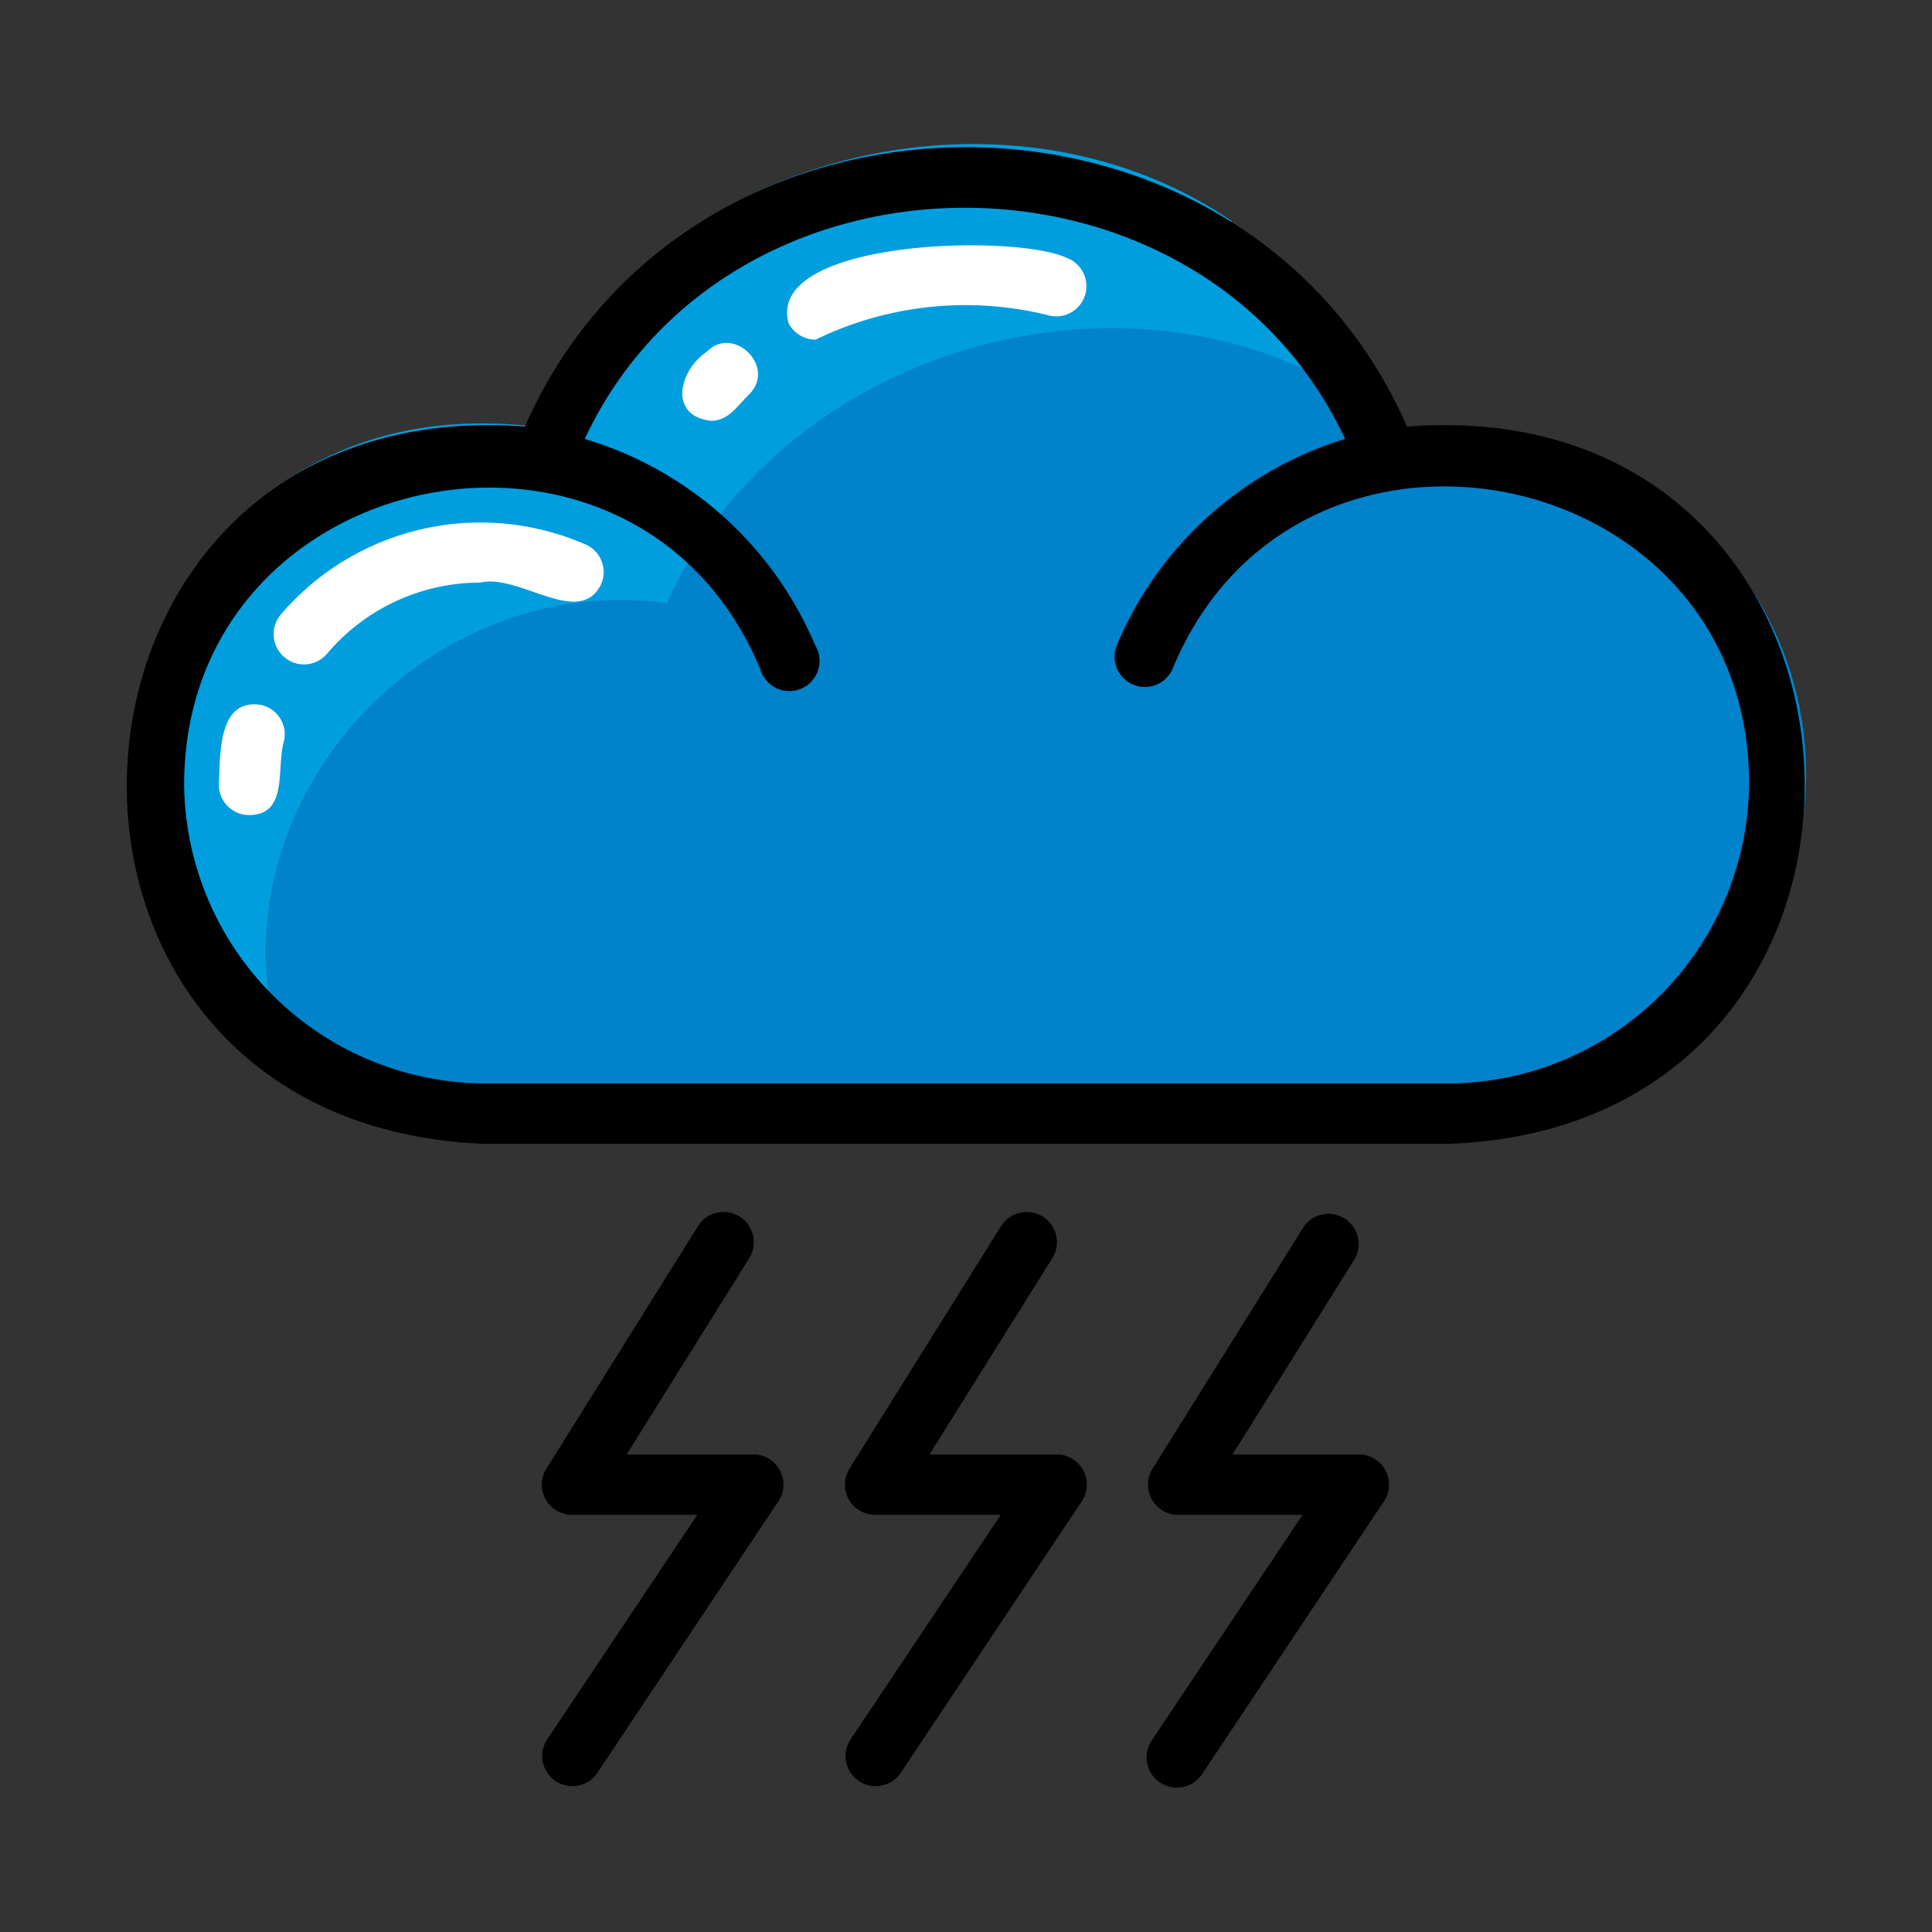<svg xmlns="http://www.w3.org/2000/svg" viewBox="0 0 64 64"><rect x="0" y="0" width="64" height="64" fill="#333333" stroke="none"/><defs><style>.cls-1{fill:none;}.cls-2{fill:#009ede;}.cls-3{fill:#0083ca;}.cls-4{fill:#fff;}</style></defs><g id="_48.cloud" data-name="48.cloud"><path d="M25,48.18H20.76l4.06-6.5a1,1,0,0,0-1.7-1.06l-5,8A1,1,0,0,0,19,50.18H23.1l-5,7.48a1,1,0,0,0,1.66,1.11l6-9A1,1,0,0,0,25,48.18Z"/><path d="M45.05,48.18H40.83l4.06-6.5a1,1,0,0,0-1.69-1.06l-5,8A1,1,0,0,0,39,50.18h4.15l-5,7.48a1,1,0,0,0,1.67,1.11l6-9A1,1,0,0,0,45.05,48.18Z"/><path d="M35,48.18H30.79l4.07-6.5a1,1,0,0,0-1.7-1.06l-5,8A1,1,0,0,0,29,50.18h4.15l-5,7.48a1,1,0,0,0,1.66,1.11l6-9A1,1,0,0,0,35,48.18Z"/><path class="cls-1" d="M20.19,9.94a16.07,16.07,0,0,0-2.54,3.68h.11A15.94,15.94,0,0,1,20.19,9.94Z"/><path class="cls-1" d="M20.61,9.49l.07-.06Z"/><path class="cls-2" d="M15.3,36.81l-.4-.05Z"/><path class="cls-2" d="M44.54,13.49a2.53,2.53,0,0,1,.13.22A2.53,2.53,0,0,0,44.54,13.49Z"/><path class="cls-2" d="M14.23,36.66l-.5-.1Z"/><path class="cls-2" d="M13.23,36.43l-.58-.17Z"/><path class="cls-2" d="M12.34,36.15a12.16,12.16,0,0,1-3.1-1.66C7,26.73,14,18.87,22.1,20c3.43-7.72,13.48-11.29,21.18-7.72l.24-.26.29.4A22.32,22.32,0,0,0,41,9.32a5.4,5.4,0,0,1-.2-2c-7.55-5.16-19.29-2.19-23,6.27h-.11c-.09.17-.18.33-.26.51C3.51,12.7-.46,31.45,12.34,36.15Z"/><path class="cls-3" d="M55,17.85c-2.18-1.08-4.1-2.45-6.75-2.29-.86-.11-1.74.4-2.52,0C44.87,14.49,44.48,13,43.52,12l-.24.26c-7.7-3.57-17.75,0-21.18,7.72C14,18.87,7,26.73,9.24,34.49a12.17,12.17,0,0,0,7.18,2.38H48.26a11.24,11.24,0,0,0,8-19.45A4,4,0,0,1,55,17.85Z"/><path class="cls-4" d="M35.33,8.54c-1.69-.8-9.95-.62-9.21,2.16a1,1,0,0,0,.9.55,11.35,11.35,0,0,1,7.77-.79A1,1,0,0,0,35.33,8.54Z"/><path class="cls-4" d="M23.4,11.66c-.92.63-1.26,2.14.17,2.28.56,0,.88-.52,1.24-.87C25.74,12.17,24.3,10.73,23.4,11.66Z"/><path class="cls-4" d="M19.45,18.06A8.7,8.7,0,0,0,9.3,20.36a1,1,0,0,0,.12,1.41,1,1,0,0,0,1.41-.11A6.64,6.64,0,0,1,15.9,19.3c1.3-.31,3.27,1.5,4,.08A1,1,0,0,0,19.45,18.06Z"/><path class="cls-4" d="M8.64,23.35C7.21,23.13,7.3,25,7.25,26a1,1,0,0,0,1,1c1.31,0,.9-1.56,1.15-2.42A1,1,0,0,0,8.64,23.35Z"/><path d="M46.61,14.13c-5.41-12.34-23.8-12.34-29.22,0C.77,12.88-.64,37.18,16,37.89H48C64.53,37.28,63.3,12.86,46.61,14.13ZM48,35.89H16A10,10,0,0,1,6.1,26c0-10.72,15-13.71,19.09-3.82A1,1,0,1,0,27,21.37a12,12,0,0,0-7.63-6.83c4.78-10.21,20.4-10.21,25.19,0A12,12,0,0,0,37,21.37a1,1,0,0,0,1.85.77c4.1-9.89,19.11-6.9,19.09,3.82A10,10,0,0,1,48,35.89Z"/></g></svg>